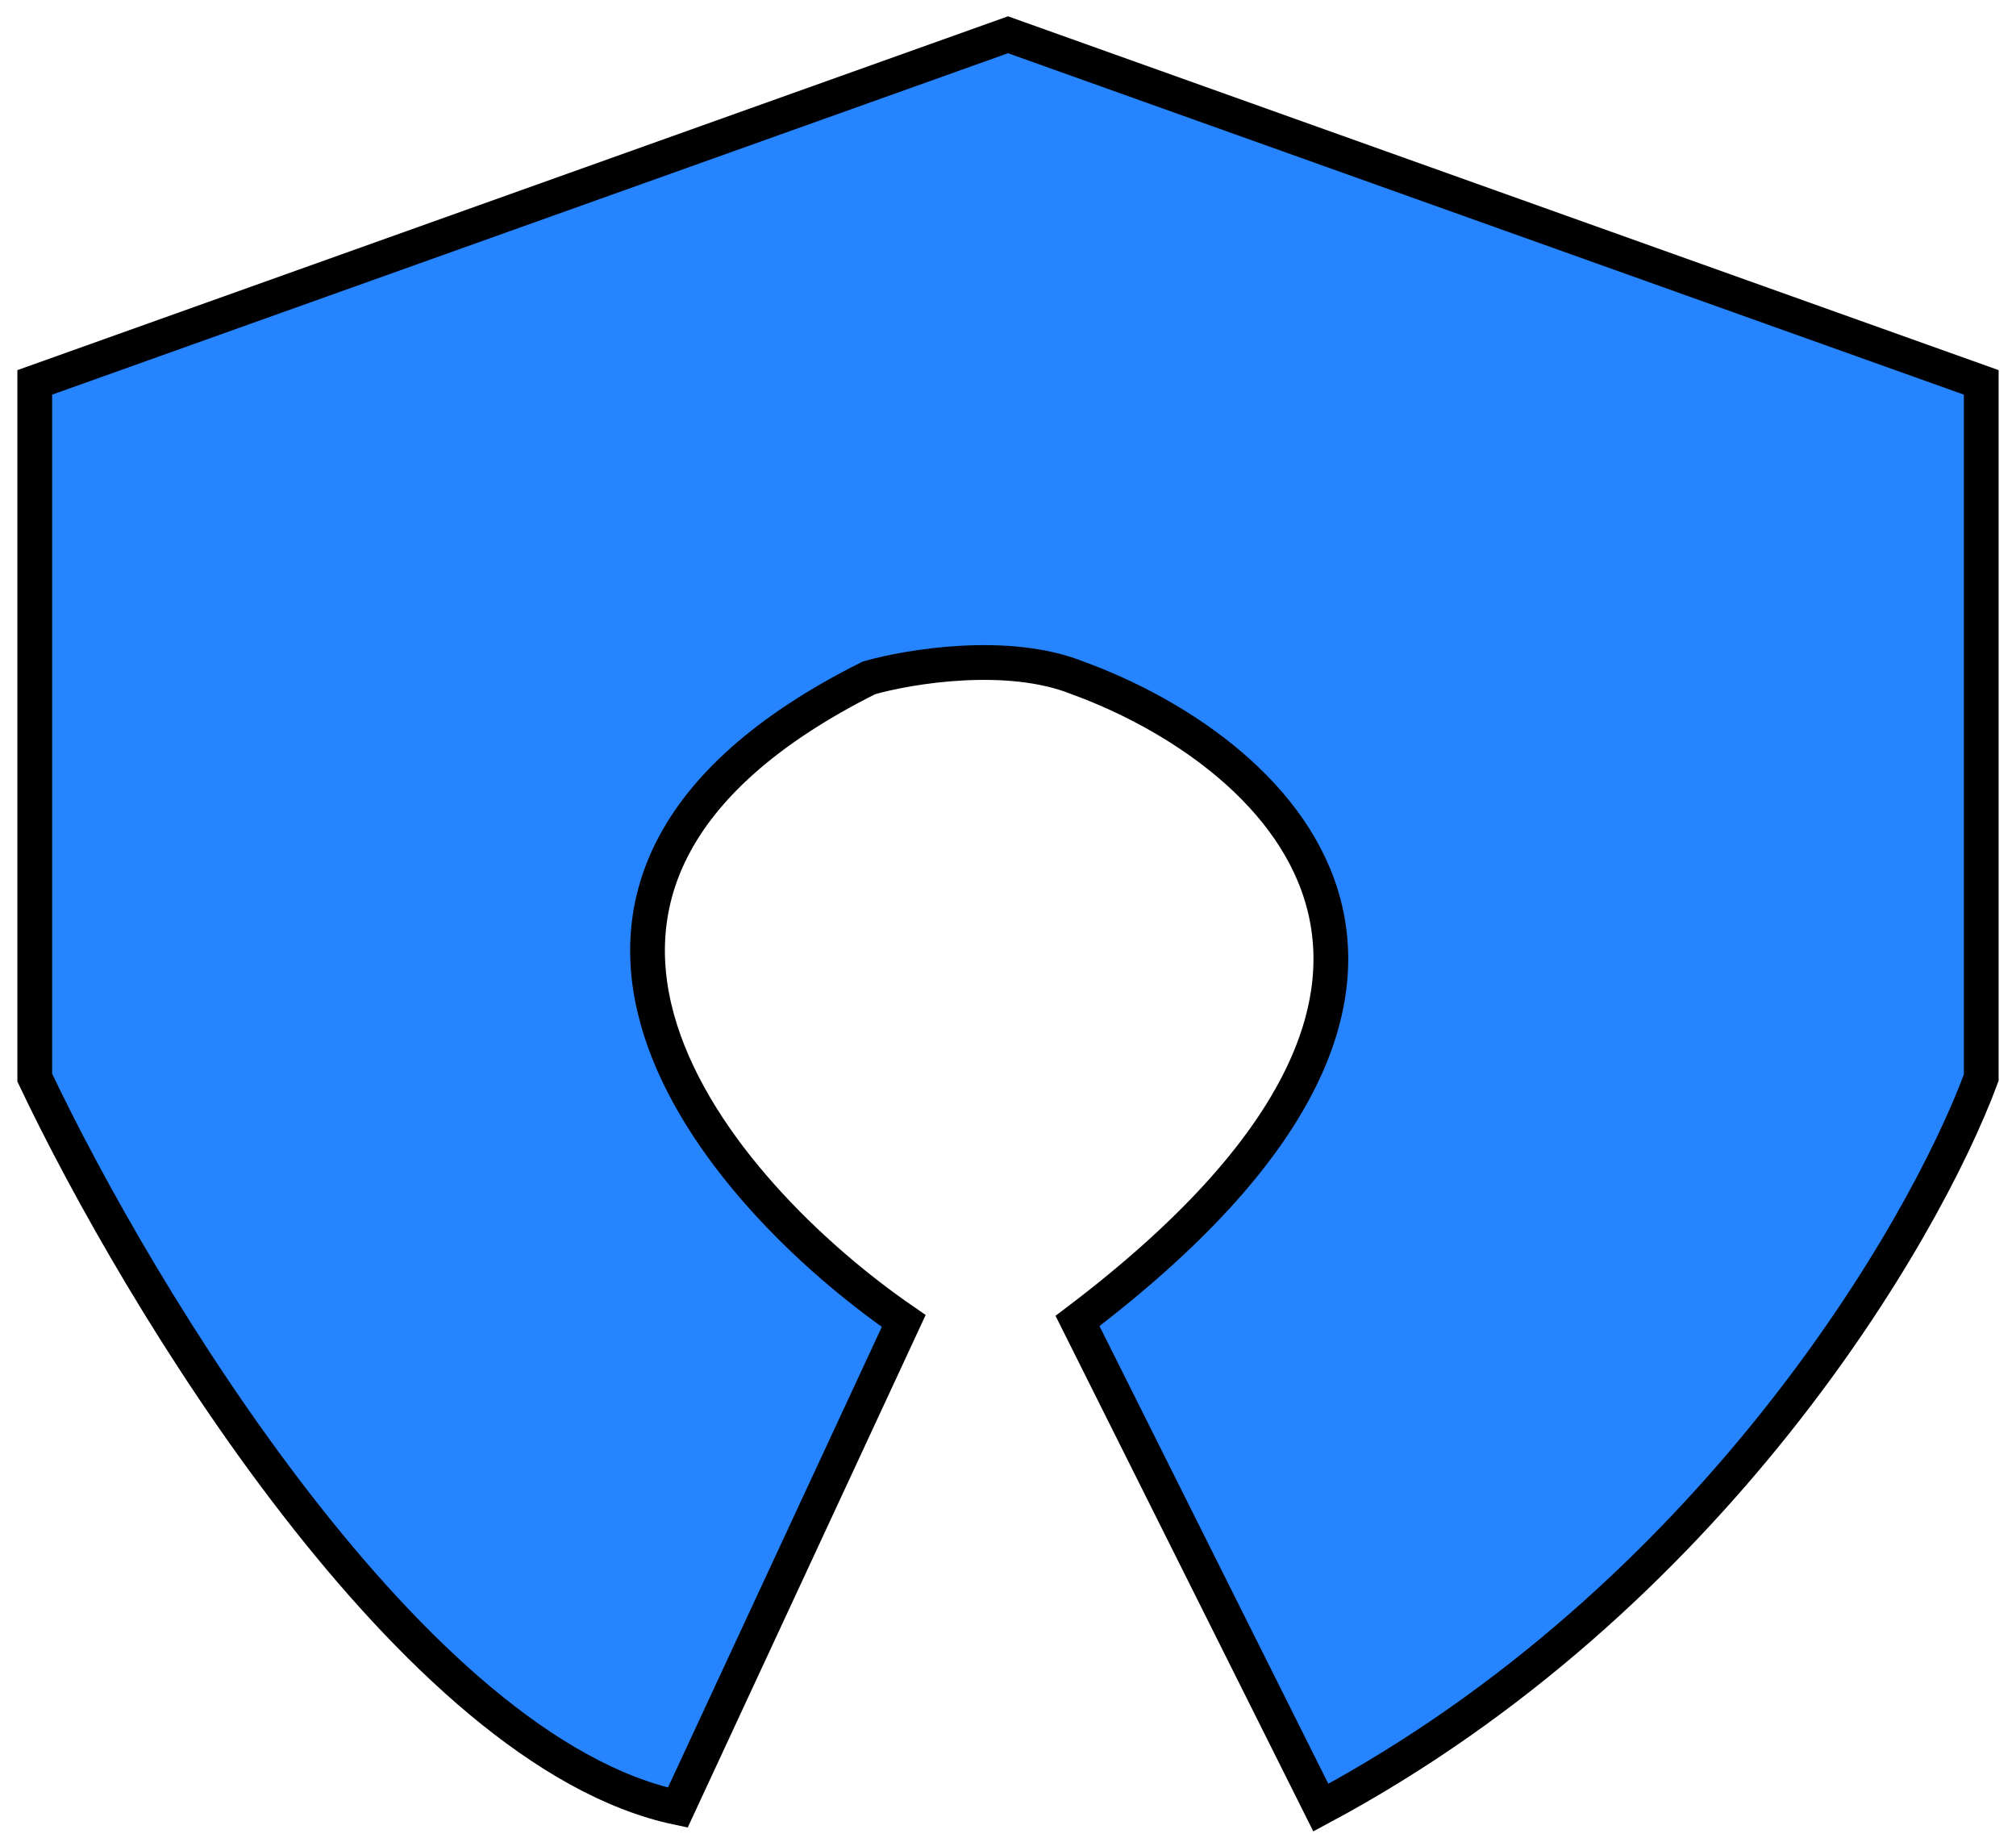 <svg width="58" height="53" viewBox="0 0 58 53" fill="none" xmlns="http://www.w3.org/2000/svg">
<path d="M38 52L31 38C44.2 28 36.5 21.5 31 19.5C29 18.7 26.167 19.167 25 19.5C13 25.5 20.667 34.333 26 38L19.5 52C11.9 50.4 4 37.333 1 31V11L29 1L57 11V31C55.333 35.5 49.2 46 38 52Z" fill="#2684FF" stroke="black"/>
</svg>
